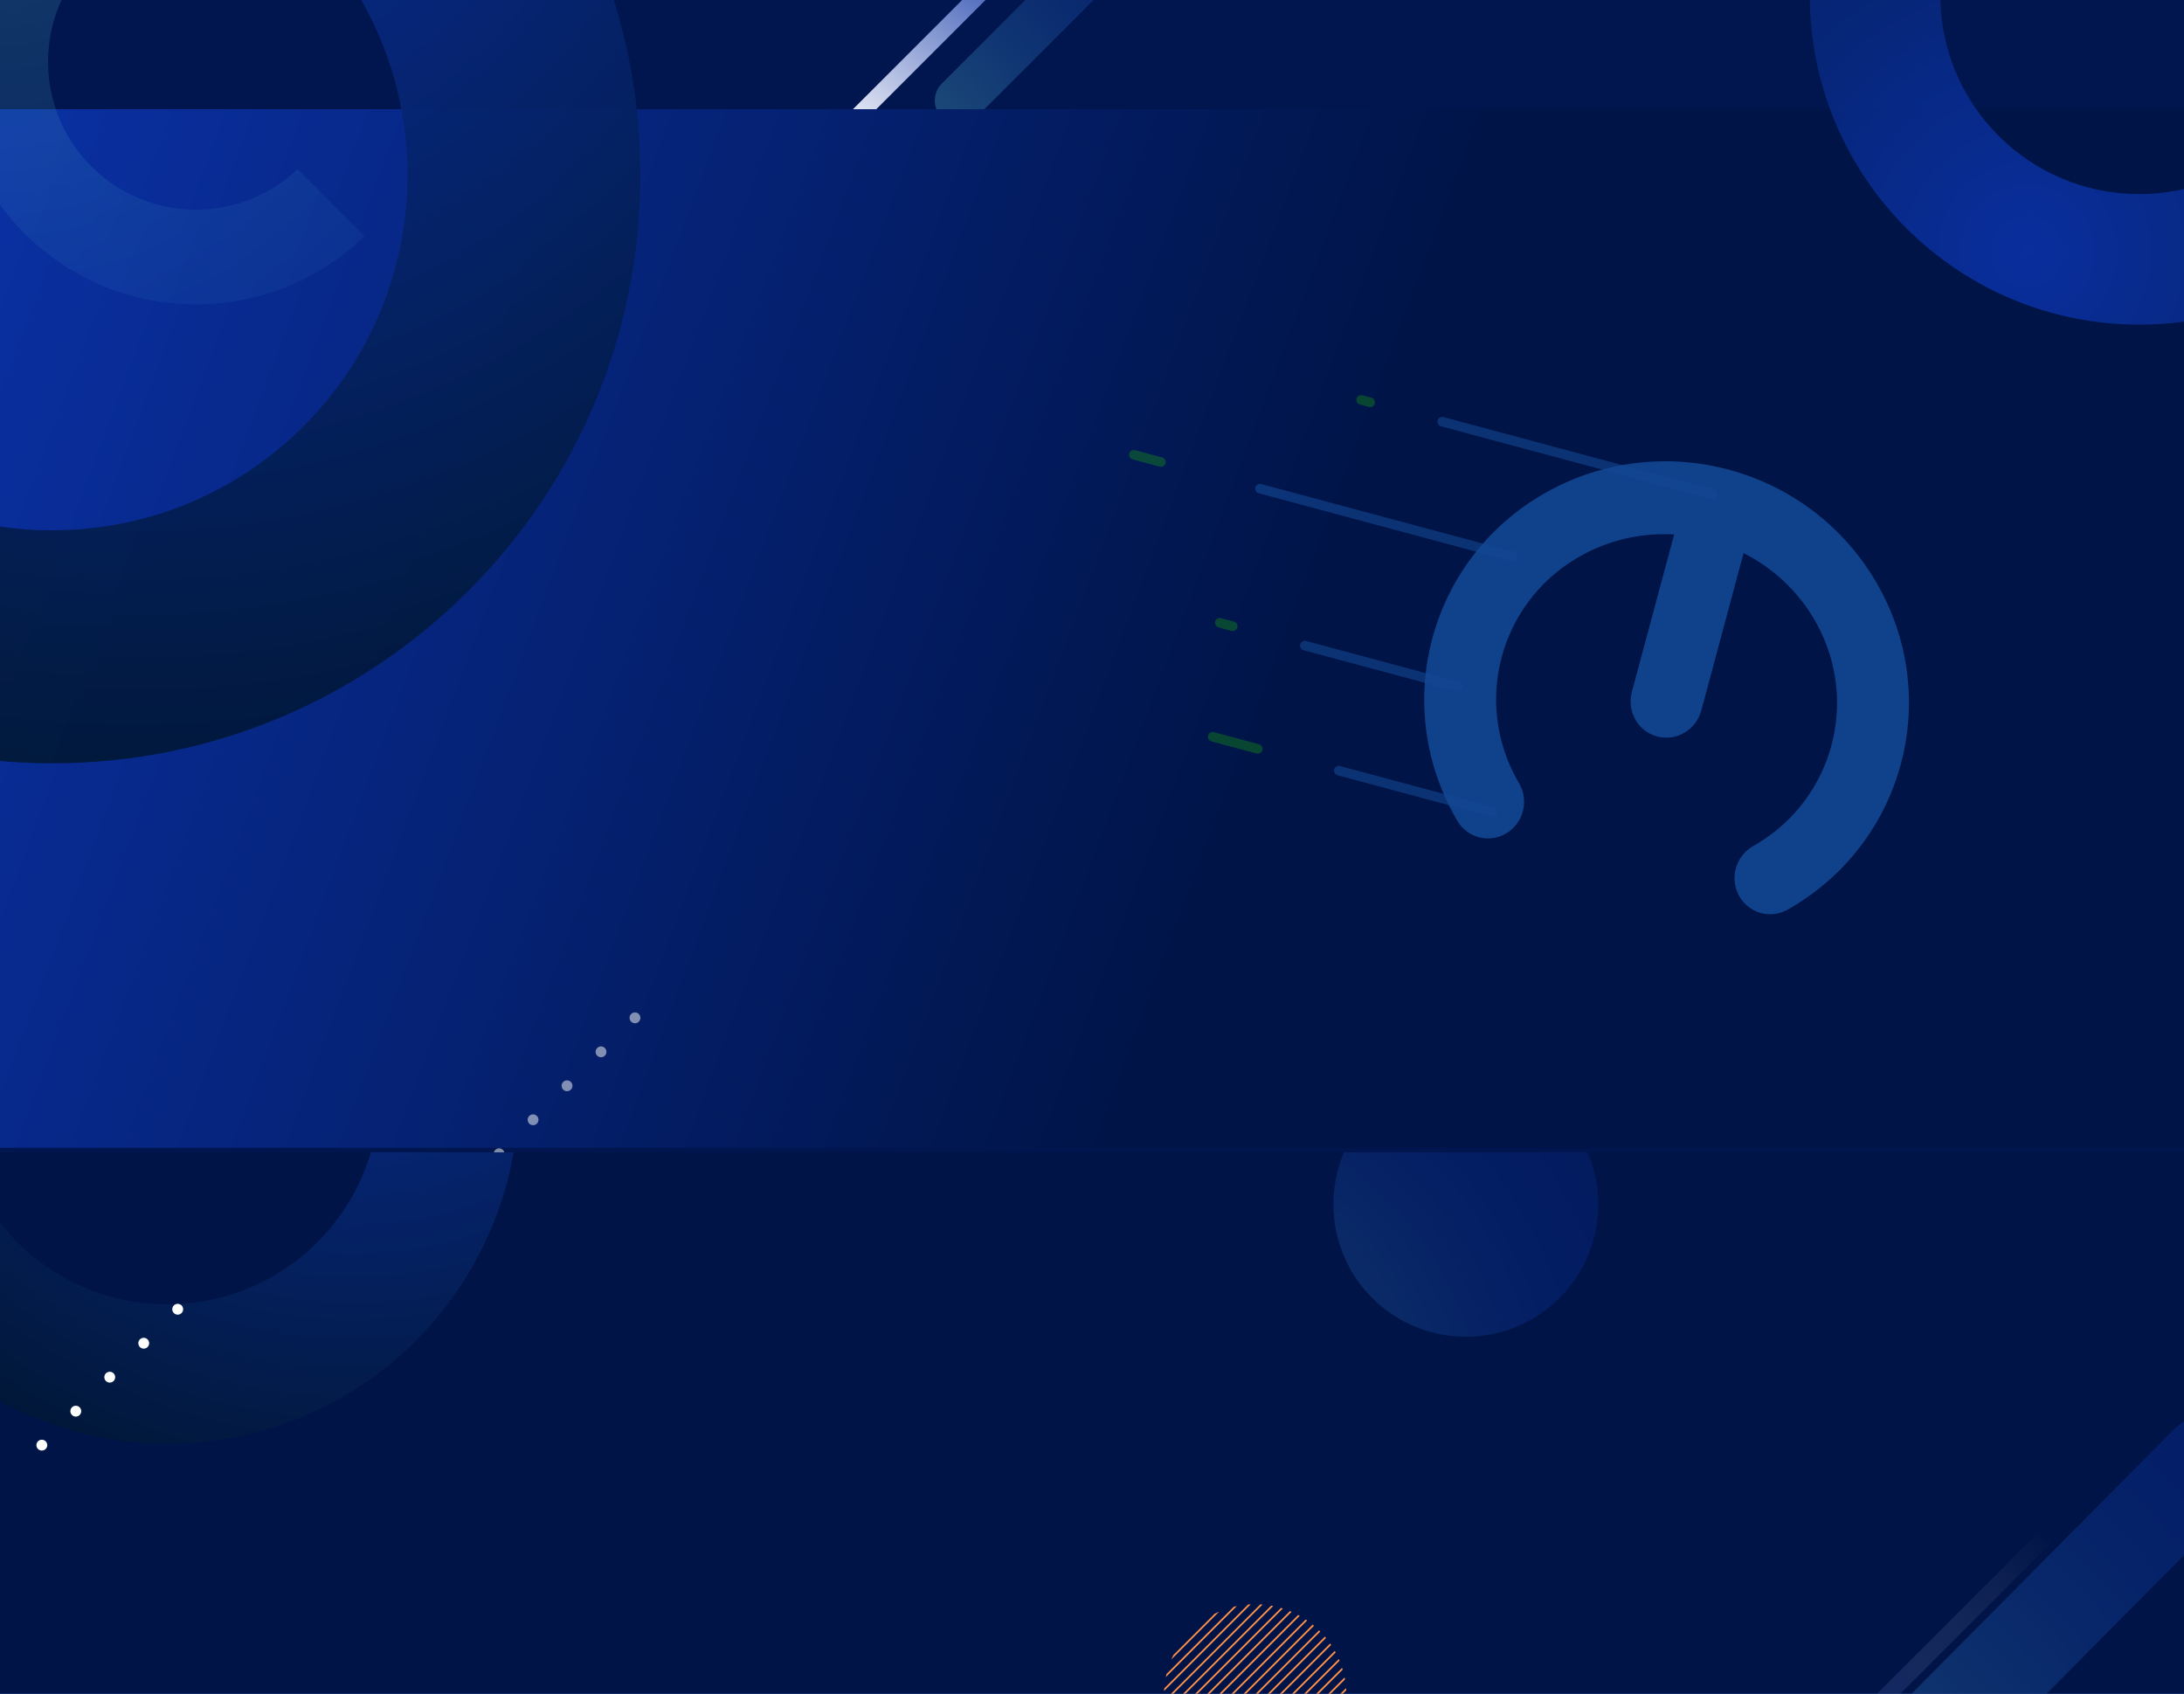 <svg width="1920" height="1489" viewBox="0 0 1920 1489" fill="none" xmlns="http://www.w3.org/2000/svg">
<g clip-path="url(#clip0_114_812)">
<rect width="1920" height="1489" fill="url(#paint0_linear_114_812)"/>
<path opacity="0.36" d="M-17.436 758.434C-30.188 745.68 -30.188 725.001 -17.436 712.261L243.256 451.566C256.009 438.811 276.684 438.811 289.436 451.566C302.188 464.32 302.188 484.999 289.436 497.739L28.729 758.434C15.977 771.189 -4.699 771.189 -17.451 758.434H-17.436Z" fill="url(#paint1_radial_114_812)"/>
<path d="M127.139 489.858C125.277 487.996 122.258 487.996 120.396 489.858C118.534 491.72 118.534 494.739 120.396 496.601C122.258 498.463 125.277 498.463 127.139 496.601C129.001 494.739 129.001 491.72 127.139 489.858Z" fill="white" fill-opacity="0.5"/>
<path d="M157.01 459.988C155.148 458.126 152.13 458.126 150.268 459.988C148.406 461.85 148.406 464.869 150.268 466.731C152.13 468.593 155.148 468.593 157.01 466.731C158.872 464.869 158.872 461.85 157.01 459.988Z" fill="white" fill-opacity="0.5"/>
<path d="M186.86 430.117C184.998 428.255 181.979 428.255 180.117 430.117C178.255 431.979 178.255 434.998 180.117 436.86C181.979 438.722 184.998 438.722 186.86 436.86C188.722 434.998 188.722 431.979 186.86 430.117Z" fill="white" fill-opacity="0.5"/>
<path d="M216.731 400.267C214.869 398.405 211.85 398.405 209.988 400.267C208.126 402.129 208.126 405.147 209.988 407.009C211.85 408.871 214.869 408.871 216.731 407.009C218.593 405.147 218.593 402.129 216.731 400.267Z" fill="white" fill-opacity="0.5"/>
<path d="M239.859 377.139C241.721 379.001 244.74 379.001 246.602 377.139C248.464 375.277 248.464 372.258 246.602 370.396C244.74 368.534 241.721 368.534 239.859 370.396C237.997 372.258 237.997 375.277 239.859 377.139Z" fill="white" fill-opacity="0.5"/>
<path style="mix-blend-mode:overlay" d="M1061.14 -205.016C1063.96 -202.194 1063.96 -197.607 1061.14 -194.765L729.17 137.2C726.348 140.022 721.762 140.022 718.92 137.2C716.097 134.378 716.097 129.791 718.92 126.949L1050.88 -205.016C1053.71 -207.838 1058.29 -207.838 1061.14 -205.016Z" fill="url(#paint2_linear_114_812)"/>
<path opacity="0.36" d="M1027.35 -95.844C1035.62 -87.572 1035.62 -74.146 1027.35 -65.875L857.982 103.391C849.711 111.662 836.285 111.662 828.014 103.391C819.743 95.119 819.743 81.693 828.014 73.422L997.377 -95.844C1005.65 -104.115 1019.07 -104.115 1027.35 -95.844Z" fill="url(#paint3_radial_114_812)"/>
<path d="M1920 96H0V1009H1920V96Z" fill="url(#paint4_linear_114_812)"/>
<g opacity="0.6">
<path d="M1505.5 434.518L1267.89 370.693" stroke="#1E6AC6" stroke-opacity="0.6" stroke-width="8.4" stroke-linecap="round"/>
<path d="M1204.52 353.673L1196.6 351.545" stroke="#179F0C" stroke-opacity="0.6" stroke-width="8.4" stroke-linecap="round"/>
<path d="M1105.71 658.315L1066.11 647.678" stroke="#179F0C" stroke-opacity="0.6" stroke-width="8.4" stroke-linecap="round"/>
<path d="M1020.59 406.169L996.825 399.787" stroke="#179F0C" stroke-opacity="0.6" stroke-width="8.4" stroke-linecap="round"/>
<path d="M1083.71 550.505L1072.4 547.466" stroke="#179F0C" stroke-opacity="0.6" stroke-width="8.4" stroke-linecap="round"/>
<path d="M1329.48 489.14L1107.71 429.57" stroke="#1E6AC6" stroke-opacity="0.6" stroke-width="8.4" stroke-linecap="round"/>
<path d="M1281.72 603.692L1147.08 567.525" stroke="#1E6AC6" stroke-opacity="0.6" stroke-width="8.4" stroke-linecap="round"/>
<path d="M1311.64 713.629L1176.99 677.462" stroke="#1E6AC6" stroke-opacity="0.6" stroke-width="8.4" stroke-linecap="round"/>
<path d="M1335.5 688.608C1344.35 703.749 1339.36 723.393 1324.35 732.484C1309.35 741.577 1290.01 736.674 1281.16 721.533C1280 719.557 1278.87 717.555 1277.78 715.555C1250.97 666.311 1245.75 611.177 1259.2 561.087C1272.66 510.996 1304.8 465.896 1352.68 436.715C1354.62 435.531 1356.6 434.364 1358.6 433.237C1409.48 404.468 1467.36 398.798 1519.8 412.884C1572.25 426.972 1619.49 460.88 1649.11 511.27C1650.27 513.245 1651.4 515.248 1652.49 517.248C1679.31 566.491 1684.52 621.626 1671.07 671.716C1657.61 721.806 1625.47 766.907 1577.6 796.087C1575.65 797.278 1573.67 798.439 1571.67 799.565C1556.43 808.234 1537.24 802.789 1528.81 787.403C1520.38 772.018 1525.9 752.516 1541.15 743.847C1542.64 743 1544.11 742.135 1545.55 741.26C1578.56 721.141 1600.74 689.971 1610.04 655.324C1619.35 620.67 1615.77 582.584 1597.29 548.641C1596.49 547.155 1595.64 545.667 1594.78 544.194C1579.68 518.514 1557.89 498.884 1532.81 486.215L1495.64 624.594C1491.04 641.717 1473.65 651.926 1456.8 647.4C1439.95 642.875 1430.02 625.327 1434.62 608.204L1471.79 469.825C1443.73 468.219 1415.04 474.29 1389.11 488.951C1387.62 489.798 1386.15 490.664 1384.71 491.539C1351.7 511.657 1329.52 542.827 1320.22 577.475C1310.91 612.129 1314.48 650.213 1332.97 684.158C1333.77 685.643 1334.62 687.125 1335.48 688.605L1335.5 688.608Z" fill="#1E6AC6" fill-opacity="0.9"/>
</g>
<path opacity="0.94" d="M1880.69 285.376C2040.68 285.376 2170.38 155.683 2170.38 -4.312C2170.38 -164.307 2040.68 -294 1880.69 -294C1720.69 -294 1591 -164.307 1591 -4.312C1591 155.683 1720.69 285.376 1880.69 285.376ZM1880.69 -179.242C1977.3 -179.242 2055.62 -100.92 2055.62 -4.312C2055.62 92.296 1977.3 170.618 1880.69 170.618C1784.08 170.618 1705.76 92.296 1705.76 -4.312C1705.76 -100.92 1784.08 -179.242 1880.69 -179.242Z" fill="url(#paint5_radial_114_812)"/>
<path opacity="0.94" d="M46 -363C-239.539 -363 -471 -131.539 -471 154C-471 439.539 -239.539 671 46 671C331.539 671 563 439.539 563 154C563 -131.539 331.539 -363 46 -363ZM46 466.194C-126.415 466.194 -266.194 326.415 -266.194 154C-266.194 -18.415 -126.415 -158.194 46 -158.194C218.415 -158.194 358.194 -18.415 358.194 154C358.194 326.415 218.415 466.194 46 466.194Z" fill="url(#paint6_radial_114_812)"/>
<path d="M320.57 207.546L261.692 148.668C210.732 197.001 130.274 196.217 80.314 146.257C30.353 96.296 29.589 15.838 77.903 -35.122L19.024 -94C-61.806 -10.543 -61.002 122.639 21.455 205.116C103.912 287.573 237.094 288.376 320.57 207.546Z" fill="url(#paint7_radial_114_812)" fill-opacity="0.2"/>
<path d="M442.139 1010.86C440.277 1009 437.258 1009 435.396 1010.86C433.534 1012.72 433.534 1015.74 435.396 1017.6C437.258 1019.46 440.277 1019.46 442.139 1017.6C444.001 1015.74 444.001 1012.72 442.139 1010.86Z" fill="white" fill-opacity="0.5"/>
<path d="M472.01 980.988C470.148 979.126 467.13 979.126 465.268 980.988C463.406 982.85 463.406 985.869 465.268 987.731C467.13 989.593 470.148 989.593 472.01 987.731C473.872 985.869 473.872 982.85 472.01 980.988Z" fill="white" fill-opacity="0.5"/>
<path d="M501.86 951.117C499.998 949.255 496.979 949.255 495.117 951.117C493.255 952.979 493.255 955.998 495.117 957.86C496.979 959.722 499.998 959.722 501.86 957.86C503.722 955.998 503.722 952.979 501.86 951.117Z" fill="white" fill-opacity="0.5"/>
<path d="M531.731 921.267C529.869 919.405 526.85 919.405 524.988 921.267C523.126 923.129 523.126 926.147 524.988 928.009C526.85 929.871 529.869 929.871 531.731 928.009C533.593 926.147 533.593 923.129 531.731 921.267Z" fill="white" fill-opacity="0.5"/>
<path d="M554.859 898.139C556.721 900.001 559.74 900.001 561.602 898.139C563.464 896.277 563.464 893.258 561.602 891.396C559.74 889.534 556.721 889.534 554.859 891.396C552.997 893.258 552.997 896.277 554.859 898.139Z" fill="white" fill-opacity="0.5"/>
<g clip-path="url(#clip1_114_812)" filter="url(#filter0_d_114_812)">
<rect width="1920" height="477" transform="translate(0 1009)" fill="#001447"/>
<path opacity="0.36" d="M1970.71 1252.38C1987.1 1268.89 1987.1 1295.66 1970.71 1312.15L1635.65 1649.62C1619.26 1666.13 1592.68 1666.13 1576.29 1649.62C1559.9 1633.11 1559.9 1606.34 1576.29 1589.85L1911.35 1252.38C1927.74 1235.87 1954.32 1235.87 1970.69 1252.38H1970.71Z" fill="url(#paint8_radial_114_812)"/>
<path d="M1159.62 1429.21L1046.21 1542.62C1046.39 1542.8 1046.55 1542.99 1046.72 1543.17C1046.9 1543.35 1047.1 1543.5 1047.27 1543.68L1160.68 1430.27C1160.5 1430.1 1160.34 1429.9 1160.17 1429.72C1159.99 1429.55 1159.8 1429.39 1159.62 1429.21Z" fill="#FF9149"/>
<path d="M1071.42 1559.97C1071.91 1560.18 1072.4 1560.4 1072.91 1560.61L1177.63 1455.89C1177.44 1455.4 1177.2 1454.91 1176.99 1454.4L1071.42 1559.97Z" fill="#FF9149"/>
<path d="M1051.74 1547.72C1052.13 1548.05 1052.51 1548.38 1052.9 1548.7L1165.72 1435.88C1165.4 1435.49 1165.07 1435.11 1164.74 1434.72L1051.74 1547.72Z" fill="#FF9149"/>
<path d="M1057.76 1552.34C1058.17 1552.64 1058.58 1552.93 1059.01 1553.22L1170.22 1442.01C1169.95 1441.58 1169.64 1441.17 1169.34 1440.76L1057.74 1552.36L1057.76 1552.34Z" fill="#FF9149"/>
<path d="M1079.14 1562.87C1079.67 1563.04 1080.22 1563.22 1080.75 1563.38L1180.38 1463.75C1180.22 1463.2 1180.04 1462.67 1179.87 1462.14L1079.14 1562.87Z" fill="#FF9149"/>
<path d="M1064.3 1556.44C1064.76 1556.69 1065.21 1556.95 1065.68 1557.2L1174.22 1448.66C1173.97 1448.21 1173.71 1447.76 1173.46 1447.29L1064.3 1556.44Z" fill="#FF9149"/>
<path d="M1099.53 1406.32C1098.76 1406.36 1098 1406.42 1097.23 1406.48L1023.52 1480.19C1023.46 1480.96 1023.4 1481.72 1023.36 1482.49L1099.55 1406.3L1099.53 1406.32Z" fill="#FF9149"/>
<path d="M1183.51 1481.9C1183.47 1481.23 1183.41 1480.57 1183.37 1479.92L1096.94 1566.36C1097.61 1566.41 1098.25 1566.45 1098.92 1566.49L1183.51 1481.9Z" fill="#FF9149"/>
<path d="M1025.48 1467.59C1025.26 1468.49 1025.07 1469.41 1024.89 1470.32L1087.33 1407.87C1086.43 1408.05 1085.51 1408.24 1084.61 1408.46L1025.48 1467.59Z" fill="#FF9149"/>
<path d="M1087.59 1565.06C1088.18 1565.18 1088.79 1565.28 1089.39 1565.4L1182.39 1472.39C1182.3 1471.79 1182.18 1471.2 1182.06 1470.59L1087.59 1565.06Z" fill="#FF9149"/>
<path d="M1031.55 1450.89C1030.91 1452.19 1030.3 1453.52 1029.73 1454.83L1071.85 1412.71C1070.52 1413.28 1069.2 1413.89 1067.91 1414.53L1031.55 1450.89Z" fill="#FF9149"/>
<path d="M1023.38 1490.97C1023.42 1491.64 1023.48 1492.31 1023.52 1492.95L1109.95 1406.52C1109.29 1406.46 1108.62 1406.42 1107.97 1406.38L1023.38 1490.97Z" fill="#FF9149"/>
<path d="M1024.5 1500.5C1024.6 1501.11 1024.71 1501.7 1024.83 1502.3L1119.3 1407.83C1118.71 1407.71 1118.11 1407.62 1117.5 1407.5L1024.5 1500.5Z" fill="#FF9149"/>
<path d="M1119.56 1565C1120.46 1564.83 1121.38 1564.63 1122.28 1564.42L1181.41 1505.28C1181.63 1504.38 1181.83 1503.48 1182 1502.56L1119.56 1565Z" fill="#FF9149"/>
<path d="M1041.18 1536.99C1041.49 1537.39 1041.82 1537.76 1042.16 1538.15L1155.15 1425.16C1154.76 1424.82 1154.39 1424.49 1153.99 1424.18L1041.18 1536.99Z" fill="#FF9149"/>
<path d="M1107.39 1566.53C1108.15 1566.49 1108.91 1566.43 1109.68 1566.38L1183.39 1492.66C1183.45 1491.9 1183.51 1491.13 1183.55 1490.37L1107.37 1566.55L1107.39 1566.53Z" fill="#FF9149"/>
<path d="M1175.34 1521.98C1175.99 1520.69 1176.59 1519.35 1177.16 1518.04L1135.04 1560.16C1136.37 1559.59 1137.69 1558.99 1138.98 1558.34L1175.34 1521.98Z" fill="#FF9149"/>
<path d="M1036.67 1530.88C1036.94 1531.31 1037.26 1531.72 1037.55 1532.13L1149.15 1420.53C1148.74 1420.24 1148.33 1419.94 1147.9 1419.65L1036.69 1530.86L1036.67 1530.88Z" fill="#FF9149"/>
<path d="M1032.69 1524.22C1032.93 1524.67 1033.2 1525.12 1033.45 1525.59L1142.61 1416.44C1142.16 1416.18 1141.71 1415.93 1141.23 1415.67L1032.69 1524.22Z" fill="#FF9149"/>
<path d="M1026.52 1509.12C1026.67 1509.67 1026.85 1510.2 1027.03 1510.73L1127.75 1410.01C1127.22 1409.83 1126.67 1409.65 1126.14 1409.5L1026.52 1509.12Z" fill="#FF9149"/>
<path d="M1029.28 1516.98C1029.48 1517.47 1029.71 1517.96 1029.93 1518.47L1135.49 1412.91C1135 1412.69 1134.51 1412.48 1134 1412.26L1029.28 1516.98Z" fill="#FF9149"/>
<path d="M1371.02 1137.02C1416.49 1091.54 1416.49 1017.81 1371.02 972.34C1325.54 926.865 1251.82 926.865 1206.34 972.34C1160.86 1017.81 1160.86 1091.54 1206.34 1137.02C1251.82 1182.49 1325.54 1182.49 1371.02 1137.02Z" fill="url(#paint9_radial_114_812)" fill-opacity="0.3"/>
<path opacity="0.94" d="M301.566 688.491C153.779 603.165 -35.185 653.798 -120.51 801.586C-205.836 949.374 -155.203 1138.34 -7.415 1223.66C140.373 1308.99 329.336 1258.36 414.661 1110.57C499.987 962.78 449.354 773.816 301.566 688.491ZM53.785 1117.66C-35.452 1066.14 -66.029 952.024 -14.508 862.786C37.013 773.549 151.128 742.972 240.366 794.493C329.603 846.014 360.18 960.129 308.659 1049.37C257.138 1138.6 143.023 1169.18 53.785 1117.66Z" fill="url(#paint10_radial_114_812)"/>
<path d="M40.139 1263.01C38.277 1261.15 35.258 1261.15 33.397 1263.01C31.535 1264.87 31.535 1267.89 33.397 1269.75C35.258 1271.62 38.277 1271.62 40.139 1269.75C42.001 1267.89 42.001 1264.87 40.139 1263.01Z" fill="white"/>
<path d="M70.01 1233.14C68.148 1231.28 65.13 1231.28 63.268 1233.14C61.406 1235 61.406 1238.02 63.268 1239.88C65.13 1241.75 68.148 1241.75 70.01 1239.88C71.872 1238.02 71.872 1235 70.01 1233.14Z" fill="white"/>
<path d="M99.86 1203.27C97.998 1201.41 94.979 1201.41 93.117 1203.27C91.255 1205.13 91.255 1208.15 93.117 1210.01C94.979 1211.87 97.998 1211.87 99.86 1210.01C101.722 1208.15 101.722 1205.13 99.86 1203.27Z" fill="white"/>
<path d="M129.731 1173.42C127.869 1171.56 124.85 1171.56 122.988 1173.42C121.126 1175.28 121.126 1178.3 122.988 1180.16C124.85 1182.02 127.869 1182.02 129.731 1180.16C131.593 1178.3 131.593 1175.28 129.731 1173.42Z" fill="white"/>
<path d="M152.859 1150.29C154.721 1152.15 157.74 1152.15 159.602 1150.29C161.464 1148.43 161.464 1145.41 159.602 1143.55C157.74 1141.69 154.721 1141.69 152.859 1143.55C150.997 1145.41 150.997 1148.43 152.859 1150.29Z" fill="white"/>
</g>
<path d="M1917.78 1231.57C1920.6 1234.39 1920.6 1238.98 1917.78 1241.82L1585.82 1573.78C1582.99 1576.61 1578.41 1576.61 1575.57 1573.78C1572.74 1570.96 1572.74 1566.37 1575.57 1563.53L1907.53 1231.57C1910.35 1228.74 1914.94 1228.74 1917.78 1231.57Z" fill="url(#paint11_linear_114_812)" style="mix-blend-mode:overlay"/>
</g>
<defs>
<filter id="filter0_d_114_812" x="-30" y="983" width="1980" height="537" filterUnits="userSpaceOnUse" color-interpolation-filters="sRGB">
<feFlood flood-opacity="0" result="BackgroundImageFix"/>
<feColorMatrix in="SourceAlpha" type="matrix" values="0 0 0 0 0 0 0 0 0 0 0 0 0 0 0 0 0 0 127 0" result="hardAlpha"/>
<feOffset dy="4"/>
<feGaussianBlur stdDeviation="15"/>
<feComposite in2="hardAlpha" operator="out"/>
<feColorMatrix type="matrix" values="0 0 0 0 0.086 0 0 0 0 0.498 0 0 0 0 0.988 0 0 0 1 0"/>
<feBlend mode="normal" in2="BackgroundImageFix" result="effect1_dropShadow_114_812"/>
<feBlend mode="normal" in="SourceGraphic" in2="effect1_dropShadow_114_812" result="shape"/>
</filter>
<linearGradient id="paint0_linear_114_812" x1="960" y1="0" x2="960" y2="1489" gradientUnits="userSpaceOnUse">
<stop offset="0.729" stop-color="#01164E"/>
<stop offset="1" stop-color="#092E9C"/>
</linearGradient>
<radialGradient id="paint1_radial_114_812" cx="0" cy="0" r="1" gradientUnits="userSpaceOnUse" gradientTransform="translate(346.116 409.559) rotate(45.015) scale(981.917 981.917)">
<stop stop-color="#5BC7CE"/>
<stop offset="0.11" stop-color="#4198C0"/>
<stop offset="0.23" stop-color="#296BB3"/>
<stop offset="0.34" stop-color="#184AAA"/>
<stop offset="0.43" stop-color="#0D37A5"/>
<stop offset="0.49" stop-color="#0A30A3"/>
<stop offset="1" stop-color="#00152A"/>
</radialGradient>
<linearGradient id="paint2_linear_114_812" x1="948.22" y1="-104.742" x2="748.261" y2="138.69" gradientUnits="userSpaceOnUse">
<stop offset="0.17" stop-color="#0A30A3"/>
<stop offset="1" stop-color="white"/>
</linearGradient>
<radialGradient id="paint3_radial_114_812" cx="0" cy="0" r="1" gradientUnits="userSpaceOnUse" gradientTransform="translate(785.444 139.836) rotate(-134.97) scale(637.568 637.568)">
<stop stop-color="#5BC7CE"/>
<stop offset="0.11" stop-color="#4198C0"/>
<stop offset="0.23" stop-color="#296BB3"/>
<stop offset="0.34" stop-color="#184AAA"/>
<stop offset="0.43" stop-color="#0D37A5"/>
<stop offset="0.49" stop-color="#0A30A3"/>
<stop offset="1" stop-color="#00152A"/>
</radialGradient>
<linearGradient id="paint4_linear_114_812" x1="0" y1="96" x2="1983.81" y2="838.504" gradientUnits="userSpaceOnUse">
<stop stop-color="#0A30A3"/>
<stop offset="0.586" stop-color="#001447"/>
</linearGradient>
<radialGradient id="paint5_radial_114_812" cx="0" cy="0" r="1" gradientUnits="userSpaceOnUse" gradientTransform="translate(1782.1 220.461) scale(758.657 758.657)">
<stop stop-color="#0A30A3"/>
<stop offset="1" stop-color="#00152A"/>
</radialGradient>
<radialGradient id="paint6_radial_114_812" cx="0" cy="0" r="1" gradientUnits="userSpaceOnUse" gradientTransform="translate(115.924 -276.705) scale(1072.69)">
<stop stop-color="#0A30A3"/>
<stop offset="1" stop-color="#00152A"/>
</radialGradient>
<radialGradient id="paint7_radial_114_812" cx="0" cy="0" r="1" gradientUnits="userSpaceOnUse" gradientTransform="translate(2.178 -82.278) rotate(-45) scale(1433.13)">
<stop stop-color="#5BC7CE"/>
<stop offset="0.11" stop-color="#4198C0"/>
<stop offset="0.23" stop-color="#296BB3"/>
<stop offset="0.34" stop-color="#184AAA"/>
<stop offset="0.43" stop-color="#0D37A5"/>
<stop offset="0.49" stop-color="#0A30A3"/>
<stop offset="1" stop-color="#00152A"/>
</radialGradient>
<radialGradient id="paint8_radial_114_812" cx="0" cy="0" r="1" gradientUnits="userSpaceOnUse" gradientTransform="translate(1488.07 1707.33) rotate(-134.78) scale(1266.56 1266.53)">
<stop stop-color="#5BC7CE"/>
<stop offset="0.11" stop-color="#4198C0"/>
<stop offset="0.23" stop-color="#296BB3"/>
<stop offset="0.34" stop-color="#184AAA"/>
<stop offset="0.43" stop-color="#0D37A5"/>
<stop offset="0.49" stop-color="#0A30A3"/>
<stop offset="1" stop-color="#00152A"/>
</radialGradient>
<radialGradient id="paint9_radial_114_812" cx="0" cy="0" r="1" gradientUnits="userSpaceOnUse" gradientTransform="translate(1021.33 1248.71) rotate(-180) scale(801.052)">
<stop stop-color="#5BC7CE"/>
<stop offset="0.11" stop-color="#4198C0"/>
<stop offset="0.23" stop-color="#296BB3"/>
<stop offset="0.34" stop-color="#184AAA"/>
<stop offset="0.43" stop-color="#0D37A5"/>
<stop offset="0.49" stop-color="#0A30A3"/>
<stop offset="1" stop-color="#00152A"/>
</radialGradient>
<radialGradient id="paint10_radial_114_812" cx="0" cy="0" r="1" gradientUnits="userSpaceOnUse" gradientTransform="translate(311.971 754.05) rotate(30) scale(641.084)">
<stop stop-color="#0A30A3"/>
<stop offset="1" stop-color="#00152A"/>
</radialGradient>
<linearGradient id="paint11_linear_114_812" x1="1595.95" y1="1575.45" x2="1813.95" y2="1362.95" gradientUnits="userSpaceOnUse">
<stop stop-color="#0A30A3" stop-opacity="0.31"/>
<stop offset="1" stop-color="white" stop-opacity="0"/>
</linearGradient>
<clipPath id="clip0_114_812">
<rect width="1920" height="1489" fill="white"/>
</clipPath>
<clipPath id="clip1_114_812">
<rect width="1920" height="477" fill="white" transform="translate(0 1009)"/>
</clipPath>
</defs>
</svg>
